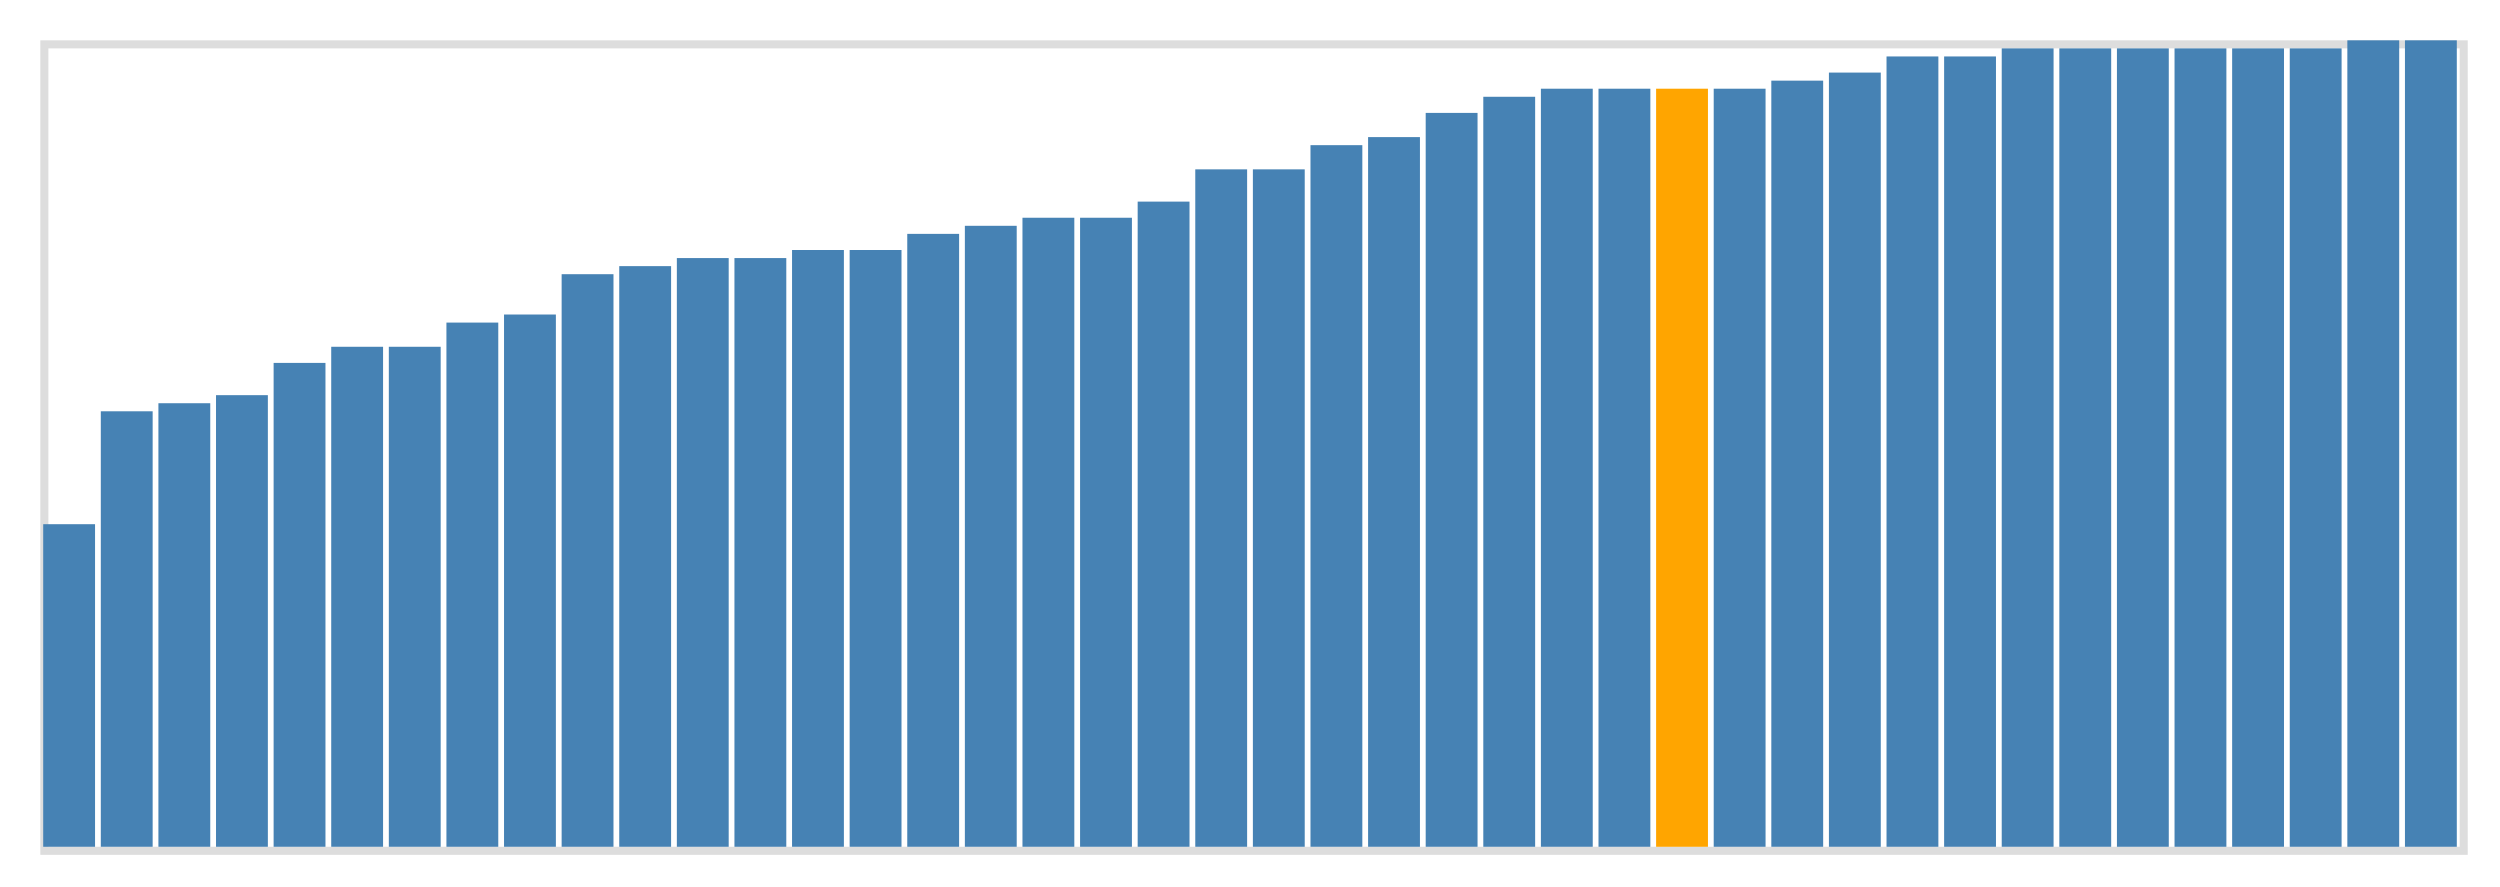 <svg class="marks" width="310" height="110" viewBox="0 0 310 110" version="1.1" xmlns="http://www.w3.org/2000/svg" xmlns:xlink="http://www.w3.org/1999/xlink"><g transform="translate(5,5)"><g class="mark-group role-frame root"><g transform="translate(0,0)"><path class="background" d="M0.5,0.5h300v100h-300Z" style="fill: none; stroke: #ddd;"></path><g><g class="mark-rect role-mark marks"><path d="M0.357,60h6.429v40h-6.429Z" style="fill: steelblue;"></path><path d="M7.5,46h6.429v54h-6.429Z" style="fill: steelblue;"></path><path d="M14.643,45h6.429v55h-6.429Z" style="fill: steelblue;"></path><path d="M21.786,44h6.429v56h-6.429Z" style="fill: steelblue;"></path><path d="M28.929,40h6.429v60h-6.429Z" style="fill: steelblue;"></path><path d="M36.071,38h6.429v62h-6.429Z" style="fill: steelblue;"></path><path d="M43.214,38h6.429v62h-6.429Z" style="fill: steelblue;"></path><path d="M50.357,35h6.429v65h-6.429Z" style="fill: steelblue;"></path><path d="M57.5,34h6.429v66h-6.429Z" style="fill: steelblue;"></path><path d="M64.643,29h6.429v71h-6.429Z" style="fill: steelblue;"></path><path d="M71.786,28h6.429v72h-6.429Z" style="fill: steelblue;"></path><path d="M78.929,27h6.429v73h-6.429Z" style="fill: steelblue;"></path><path d="M86.071,27h6.429v73h-6.429Z" style="fill: steelblue;"></path><path d="M93.214,26h6.429v74h-6.429Z" style="fill: steelblue;"></path><path d="M100.357,26h6.429v74h-6.429Z" style="fill: steelblue;"></path><path d="M107.5,24h6.429v76h-6.429Z" style="fill: steelblue;"></path><path d="M114.643,23h6.429v77h-6.429Z" style="fill: steelblue;"></path><path d="M121.786,22h6.429v78h-6.429Z" style="fill: steelblue;"></path><path d="M128.929,22h6.429v78h-6.429Z" style="fill: steelblue;"></path><path d="M136.071,20h6.429v80h-6.429Z" style="fill: steelblue;"></path><path d="M143.214,16h6.429v84h-6.429Z" style="fill: steelblue;"></path><path d="M150.357,16h6.429v84h-6.429Z" style="fill: steelblue;"></path><path d="M157.5,13h6.429v87h-6.429Z" style="fill: steelblue;"></path><path d="M164.643,12h6.429v88h-6.429Z" style="fill: steelblue;"></path><path d="M171.786,9h6.429v91h-6.429Z" style="fill: steelblue;"></path><path d="M178.929,7h6.429v93h-6.429Z" style="fill: steelblue;"></path><path d="M186.071,6h6.429v94h-6.429Z" style="fill: steelblue;"></path><path d="M193.214,6h6.429v94h-6.429Z" style="fill: steelblue;"></path><path d="M200.357,6h6.429v94h-6.429Z" style="fill: orange;"></path><path d="M207.5,6h6.429v94h-6.429Z" style="fill: steelblue;"></path><path d="M214.643,5h6.429v95h-6.429Z" style="fill: steelblue;"></path><path d="M221.786,4h6.429v96h-6.429Z" style="fill: steelblue;"></path><path d="M228.929,2h6.429v98h-6.429Z" style="fill: steelblue;"></path><path d="M236.071,2h6.429v98h-6.429Z" style="fill: steelblue;"></path><path d="M243.214,1h6.429v99h-6.429Z" style="fill: steelblue;"></path><path d="M250.357,1h6.429v99h-6.429Z" style="fill: steelblue;"></path><path d="M257.5,1h6.429v99h-6.429Z" style="fill: steelblue;"></path><path d="M264.643,1h6.429v99h-6.429Z" style="fill: steelblue;"></path><path d="M271.786,1h6.429v99h-6.429Z" style="fill: steelblue;"></path><path d="M278.929,1h6.429v99h-6.429Z" style="fill: steelblue;"></path><path d="M286.071,0h6.429v100h-6.429Z" style="fill: steelblue;"></path><path d="M293.214,0h6.429v100h-6.429Z" style="fill: steelblue;"></path></g></g><path class="foreground" d="" style="display: none; fill: none;"></path></g></g></g></svg>